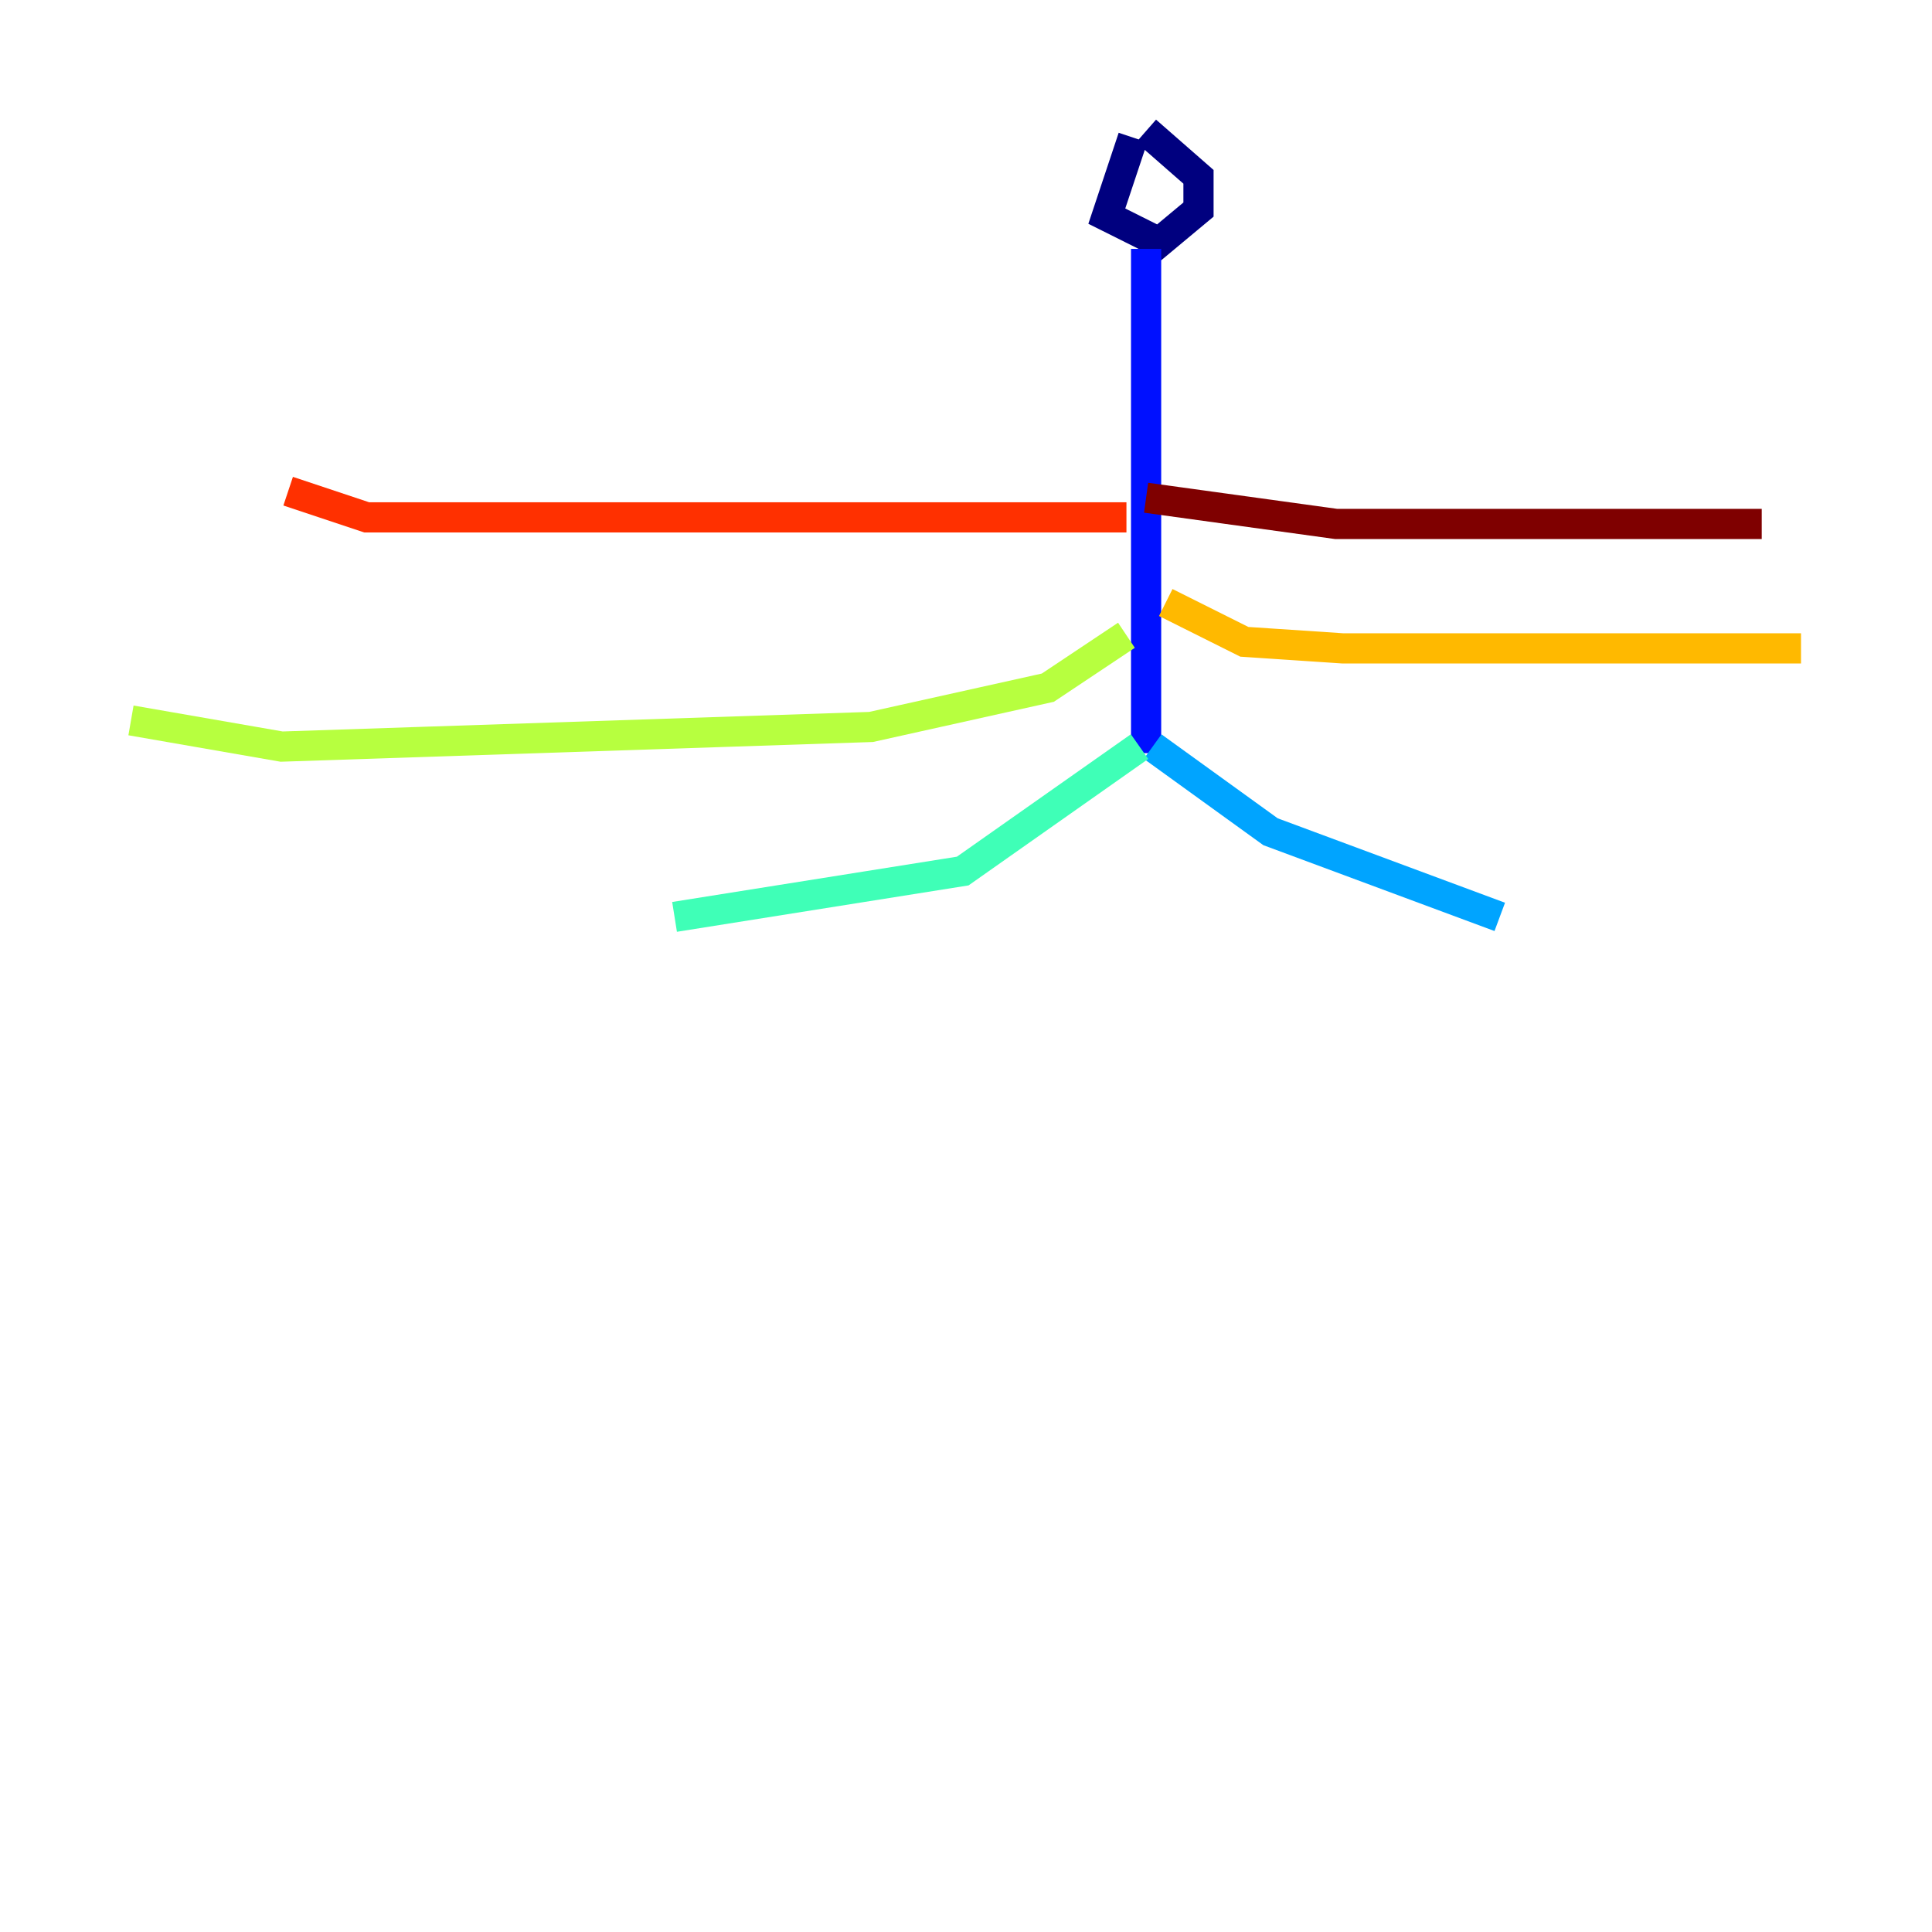 <?xml version="1.0" encoding="utf-8" ?>
<svg baseProfile="tiny" height="128" version="1.2" viewBox="0,0,128,128" width="128" xmlns="http://www.w3.org/2000/svg" xmlns:ev="http://www.w3.org/2001/xml-events" xmlns:xlink="http://www.w3.org/1999/xlink"><defs /><polyline fill="none" points="75.064,9.112 73.329,14.319 76.8,16.054 79.403,13.885 79.403,11.715 75.932,8.678" stroke="#00007f" stroke-width="2" /><polyline fill="none" points="75.932,16.488 75.932,49.898" stroke="#0010ff" stroke-width="2" /><polyline fill="none" points="76.366,49.464 84.176,55.105 99.363,60.746" stroke="#00a4ff" stroke-width="2" /><polyline fill="none" points="75.498,49.464 63.783,57.709 44.691,60.746" stroke="#3fffb7" stroke-width="2" /><polyline fill="none" points="74.63,42.088 69.424,45.559 57.709,48.163 18.658,49.464 8.678,47.729" stroke="#b7ff3f" stroke-width="2" /><polyline fill="none" points="77.234,39.919 82.441,42.522 88.949,42.956 119.322,42.956" stroke="#ffb900" stroke-width="2" /><polyline fill="none" points="74.63,34.278 24.298,34.278 19.091,32.542" stroke="#ff3000" stroke-width="2" /><polyline fill="none" points="75.932,32.976 88.515,34.712 116.719,34.712" stroke="#7f0000" stroke-width="2" /></svg>